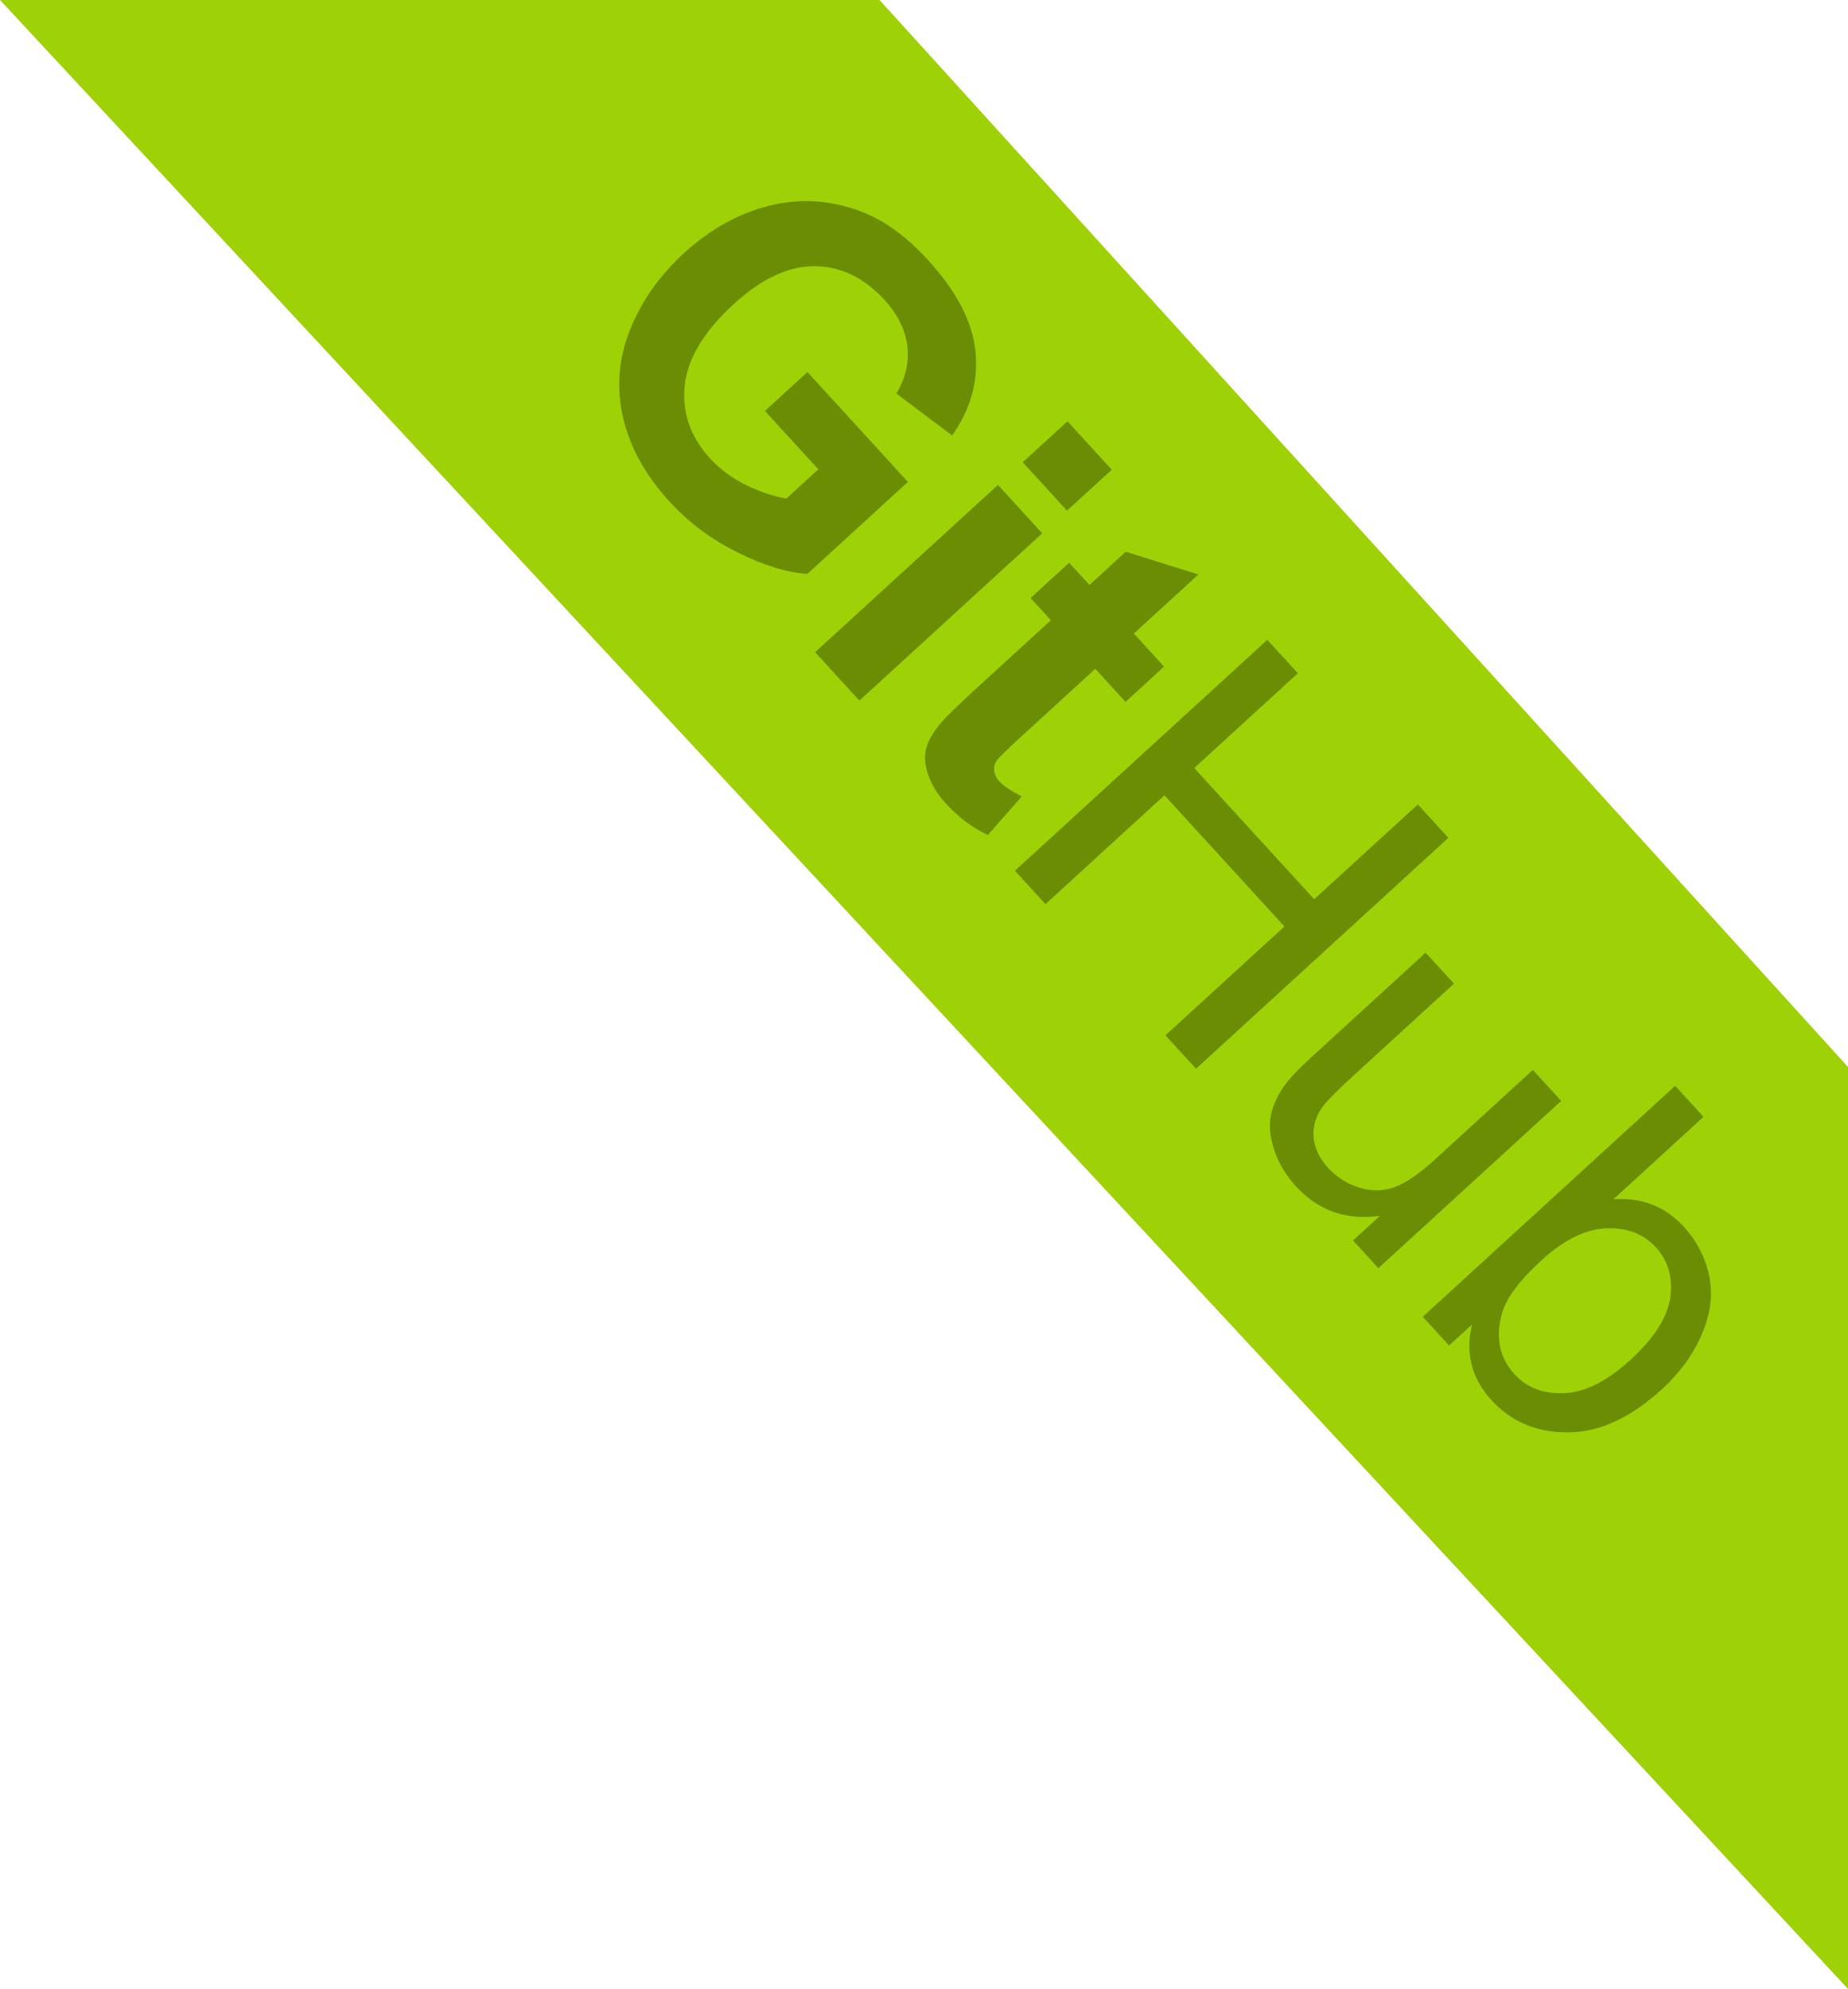 <svg xmlns="http://www.w3.org/2000/svg" xmlns:svg="http://www.w3.org/2000/svg" xmlns:xlink="http://www.w3.org/1999/xlink" id="svg3071" width="55.416" height="59.625" version="1.1"><defs id="defs3075"><linearGradient id="linearGradient4258-6-8-9" x1="78" x2="77" y1="1297.362" y2="1209.362" gradientTransform="matrix(1.182,0,0,0.413,5667.043,-6392.092)" gradientUnits="userSpaceOnUse" xlink:href="#linearGradient4231-5-0-9-4"/><linearGradient id="linearGradient4231-5-0-9-4"><stop style="stop-color:#848484;stop-opacity:1" id="stop4233-0-2-27-7" offset="0"/><stop style="stop-color:#f4f4f4;stop-opacity:1" id="stop4235-2-4-9-8" offset="1"/></linearGradient><linearGradient id="linearGradient4258-6-8-9-8" x1="78" x2="77" y1="1297.362" y2="1209.362" gradientTransform="matrix(1.182,0,0,0.413,5667.043,-6392.092)" gradientUnits="userSpaceOnUse" xlink:href="#linearGradient4231-5-0-9-4-2"/><linearGradient id="linearGradient4231-5-0-9-4-2"><stop style="stop-color:gray;stop-opacity:1" id="stop4233-0-2-27-7-5" offset="0"/><stop style="stop-color:#bbb;stop-opacity:1" id="stop4235-2-4-9-8-3" offset="1"/></linearGradient><linearGradient id="linearGradient4330-3" x1="78" x2="77" y1="1297.362" y2="1209.362" gradientTransform="matrix(0.977,0,0,0.413,576.23,-396.09)" gradientUnits="userSpaceOnUse" xlink:href="#linearGradient4231-5-0-9-4-2-4"/><linearGradient id="linearGradient4231-5-0-9-4-2-4"><stop style="stop-color:#9ed106;stop-opacity:1" id="stop4233-0-2-27-7-5-0" offset="0"/><stop style="stop-color:#f4fed5;stop-opacity:1" id="stop4235-2-4-9-8-3-0" offset="1"/></linearGradient><linearGradient id="linearGradient4305-5" x1="78" x2="77" y1="1297.362" y2="1209.362" gradientTransform="matrix(1.182,0,0,1.343,-42.137,1651.952)" gradientUnits="userSpaceOnUse" xlink:href="#linearGradient4231-5-0-9-4-3"/><linearGradient id="linearGradient4231-5-0-9-4-3"><stop style="stop-color:#848484;stop-opacity:1" id="stop4233-0-2-27-7-1" offset="0"/><stop style="stop-color:#f4f4f4;stop-opacity:1" id="stop4235-2-4-9-8-0" offset="1"/></linearGradient><linearGradient id="linearGradient4330-3-5" x1="78" x2="77" y1="1297.362" y2="1209.362" gradientTransform="matrix(1.182,0,0,0.413,-78.197,4088.866)" gradientUnits="userSpaceOnUse" xlink:href="#linearGradient4231-5-0-9-4-2-4-4"/><linearGradient id="linearGradient4231-5-0-9-4-2-4-4"><stop style="stop-color:#a1d700;stop-opacity:1" id="stop4233-0-2-27-7-5-0-2" offset="0"/><stop style="stop-color:#f4fed5;stop-opacity:1" id="stop4235-2-4-9-8-3-0-5" offset="1"/></linearGradient><linearGradient id="linearGradient8253" x1="78" x2="77" y1="1297.362" y2="1209.362" gradientTransform="matrix(0.977,0,0,1.399,576.23,-817.293)" gradientUnits="userSpaceOnUse" xlink:href="#linearGradient4231-5-0-9-4-2-4-4"/><linearGradient id="linearGradient4330-3-3" x1="78" x2="77" y1="1297.362" y2="1209.362" gradientTransform="matrix(0.977,0,0,0.413,116.23,4088.866)" gradientUnits="userSpaceOnUse" xlink:href="#linearGradient4231-5-0-9-4-2-4-9"/><linearGradient id="linearGradient4231-5-0-9-4-2-4-9"><stop style="stop-color:#9ed106;stop-opacity:1" id="stop4233-0-2-27-7-5-0-4" offset="0"/><stop style="stop-color:#f4fed5;stop-opacity:1" id="stop4235-2-4-9-8-3-0-56" offset="1"/></linearGradient><linearGradient id="linearGradient8412-5" x1="78" x2="77" y1="1297.362" y2="1209.362" gradientTransform="matrix(0.044,0,0,0.272,31.222,4718.966)" gradientUnits="userSpaceOnUse" xlink:href="#linearGradient4231-5-0-9-4-2-4-9-6"/><linearGradient id="linearGradient4231-5-0-9-4-2-4-9-6"><stop style="stop-color:#9ed106;stop-opacity:1" id="stop4233-0-2-27-7-5-0-4-6" offset="0"/><stop style="stop-color:#f4fed5;stop-opacity:1" id="stop4235-2-4-9-8-3-0-56-1" offset="1"/></linearGradient><linearGradient id="linearGradient8412-6" x1="78" x2="77" y1="1297.362" y2="1209.362" gradientTransform="matrix(0.044,0,0,0.272,31.222,4718.966)" gradientUnits="userSpaceOnUse" xlink:href="#linearGradient4231-5-0-9-4-2-4-9-8"/><linearGradient id="linearGradient4231-5-0-9-4-2-4-9-8"><stop style="stop-color:#9ed106;stop-opacity:1" id="stop4233-0-2-27-7-5-0-4-2" offset="0"/><stop style="stop-color:#f4fed5;stop-opacity:1" id="stop4235-2-4-9-8-3-0-56-5" offset="1"/></linearGradient><linearGradient id="linearGradient8412-51" x1="78" x2="77" y1="1297.362" y2="1209.362" gradientTransform="matrix(0.044,0,0,0.272,31.222,4718.966)" gradientUnits="userSpaceOnUse" xlink:href="#linearGradient4231-5-0-9-4-2-4-9-7"/><linearGradient id="linearGradient4231-5-0-9-4-2-4-9-7"><stop style="stop-color:#9ed106;stop-opacity:1" id="stop4233-0-2-27-7-5-0-4-60" offset="0"/><stop style="stop-color:#f4fed5;stop-opacity:1" id="stop4235-2-4-9-8-3-0-56-0" offset="1"/></linearGradient><linearGradient id="linearGradient4231-5-0-9-4-2-4-9-1"><stop style="stop-color:#9ed106;stop-opacity:1" id="stop4233-0-2-27-7-5-0-4-3" offset="0"/><stop style="stop-color:#f4fed5;stop-opacity:1" id="stop4235-2-4-9-8-3-0-56-8" offset="1"/></linearGradient><linearGradient id="linearGradient4221" x1="78" x2="77" y1="1297.362" y2="1209.362" gradientTransform="matrix(0.044,0,0,0.272,876.076,-592.892)" gradientUnits="userSpaceOnUse" xlink:href="#linearGradient4231-5-0-9-4-2-4-9-1"/><linearGradient id="linearGradient4221-9" x1="78" x2="77" y1="1297.362" y2="1209.362" gradientTransform="matrix(0.044,0,0,0.272,876.076,-592.892)" gradientUnits="userSpaceOnUse" xlink:href="#linearGradient4231-5-0-9-4-2-4-9-1-3"/><linearGradient id="linearGradient4231-5-0-9-4-2-4-9-1-3"><stop style="stop-color:#9ed106;stop-opacity:1" id="stop4233-0-2-27-7-5-0-4-3-1" offset="0"/><stop style="stop-color:#f4fed5;stop-opacity:1" id="stop4235-2-4-9-8-3-0-56-8-9" offset="1"/></linearGradient><linearGradient id="linearGradient4238" x1="78" x2="77" y1="1297.362" y2="1209.362" gradientTransform="matrix(0.044,0,0,0.272,876.076,-134.873)" gradientUnits="userSpaceOnUse" xlink:href="#linearGradient4231-5-0-9-4-2-4-9-1-3"/><linearGradient id="linearGradient4260" x1="78" x2="77" y1="1297.362" y2="1209.362" gradientTransform="matrix(0.044,0,0,0.272,559.222,237.01)" gradientUnits="userSpaceOnUse" xlink:href="#linearGradient4231-5-0-9-4-2-4-9"/><linearGradient id="linearGradient4231-5-0-9-4-2-4-9-7-3"><stop style="stop-color:#9ed106;stop-opacity:1" id="stop4233-0-2-27-7-5-0-4-60-4" offset="0"/><stop style="stop-color:#f4fed5;stop-opacity:1" id="stop4235-2-4-9-8-3-0-56-0-4" offset="1"/></linearGradient><linearGradient id="linearGradient4231-5-0-9-4-2-4-9-8-0"><stop style="stop-color:#9ed106;stop-opacity:1" id="stop4233-0-2-27-7-5-0-4-2-6" offset="0"/><stop style="stop-color:#f4fed5;stop-opacity:1" id="stop4235-2-4-9-8-3-0-56-5-6" offset="1"/></linearGradient><linearGradient id="linearGradient4231-5-0-9-4-2-4-9-6-8"><stop style="stop-color:#9ed106;stop-opacity:1" id="stop4233-0-2-27-7-5-0-4-6-4" offset="0"/><stop style="stop-color:#f4fed5;stop-opacity:1" id="stop4235-2-4-9-8-3-0-56-1-9" offset="1"/></linearGradient><linearGradient id="linearGradient4231-5-0-9-4-2-4-9-3"><stop style="stop-color:#9ed106;stop-opacity:1" id="stop4233-0-2-27-7-5-0-4-7" offset="0"/><stop style="stop-color:#f4fed5;stop-opacity:1" id="stop4235-2-4-9-8-3-0-56-88" offset="1"/></linearGradient><linearGradient id="linearGradient4645-0" x1="2113.333" x2="2114.667" y1="648.657" y2="427.324" gradientTransform="matrix(1.432,0,0,0.865,-1013.709,84.197)" gradientUnits="userSpaceOnUse" xlink:href="#linearGradient4639-1"/><linearGradient id="linearGradient4639-1"><stop style="stop-color:#9ed106;stop-opacity:1" id="stop4641-6" offset="0"/><stop style="stop-color:#9ed106;stop-opacity:0" id="stop4643-4" offset="1"/></linearGradient><linearGradient id="linearGradient4645-6" x1="2113.333" x2="2114.667" y1="648.657" y2="427.324" gradientTransform="matrix(1.432,0,0,0.865,-1013.709,84.197)" gradientUnits="userSpaceOnUse" xlink:href="#linearGradient4639-18"/><linearGradient id="linearGradient4639-18"><stop style="stop-color:#9ed106;stop-opacity:1" id="stop4641-9" offset="0"/><stop style="stop-color:#9ed106;stop-opacity:0" id="stop4643-8" offset="1"/></linearGradient><linearGradient id="linearGradient4645-4" x1="2113.333" x2="2114.667" y1="648.657" y2="427.324" gradientTransform="matrix(1.432,0,0,0.865,-1013.709,84.197)" gradientUnits="userSpaceOnUse" xlink:href="#linearGradient4639-3"/><linearGradient id="linearGradient4639-3"><stop style="stop-color:#9ed106;stop-opacity:1" id="stop4641-98" offset="0"/><stop style="stop-color:#9ed106;stop-opacity:0" id="stop4643-80" offset="1"/></linearGradient><linearGradient id="linearGradient8412-51-3" x1="78" x2="77" y1="1297.362" y2="1209.362" gradientTransform="matrix(0.044,0,0,0.272,31.222,4718.966)" gradientUnits="userSpaceOnUse" xlink:href="#linearGradient4231-5-0-9-4-2-4-9-7-31"/><linearGradient id="linearGradient4231-5-0-9-4-2-4-9-7-31"><stop style="stop-color:#9ed106;stop-opacity:1" id="stop4233-0-2-27-7-5-0-4-60-0" offset="0"/><stop style="stop-color:#f4fed5;stop-opacity:1" id="stop4235-2-4-9-8-3-0-56-0-8" offset="1"/></linearGradient><linearGradient id="linearGradient8412-6-1" x1="78" x2="77" y1="1297.362" y2="1209.362" gradientTransform="matrix(0.044,0,0,0.272,31.222,4718.966)" gradientUnits="userSpaceOnUse" xlink:href="#linearGradient4231-5-0-9-4-2-4-9-8-09"/><linearGradient id="linearGradient4231-5-0-9-4-2-4-9-8-09"><stop style="stop-color:#9ed106;stop-opacity:1" id="stop4233-0-2-27-7-5-0-4-2-2" offset="0"/><stop style="stop-color:#f4fed5;stop-opacity:1" id="stop4235-2-4-9-8-3-0-56-5-4" offset="1"/></linearGradient><linearGradient id="linearGradient8412-5-9" x1="78" x2="77" y1="1297.362" y2="1209.362" gradientTransform="matrix(0.044,0,0,0.272,31.222,4718.966)" gradientUnits="userSpaceOnUse" xlink:href="#linearGradient4231-5-0-9-4-2-4-9-6-1"/><linearGradient id="linearGradient4231-5-0-9-4-2-4-9-6-1"><stop style="stop-color:#9ed106;stop-opacity:1" id="stop4233-0-2-27-7-5-0-4-6-5" offset="0"/><stop style="stop-color:#f4fed5;stop-opacity:1" id="stop4235-2-4-9-8-3-0-56-1-7" offset="1"/></linearGradient><linearGradient id="linearGradient4260-3" x1="78" x2="77" y1="1297.362" y2="1209.362" gradientTransform="matrix(0.044,0,0,0.272,2245.222,237.406)" gradientUnits="userSpaceOnUse" xlink:href="#linearGradient4231-5-0-9-4-2-4-9-34"/><linearGradient id="linearGradient4231-5-0-9-4-2-4-9-34"><stop style="stop-color:#9ed106;stop-opacity:1" id="stop4233-0-2-27-7-5-0-4-22" offset="0"/><stop style="stop-color:#f4fed5;stop-opacity:1" id="stop4235-2-4-9-8-3-0-56-01" offset="1"/></linearGradient><linearGradient id="linearGradient8253-2" x1="78" x2="77" y1="1297.362" y2="1209.362" gradientTransform="matrix(0.977,0,0,1.399,2262.23,-816.898)" gradientUnits="userSpaceOnUse" xlink:href="#linearGradient4231-5-0-9-4-2-4-4-7"/><linearGradient id="linearGradient4231-5-0-9-4-2-4-4-7"><stop style="stop-color:#a1d700;stop-opacity:1" id="stop4233-0-2-27-7-5-0-2-7" offset="0"/><stop style="stop-color:#f4fed5;stop-opacity:1" id="stop4235-2-4-9-8-3-0-5-0" offset="1"/></linearGradient><linearGradient id="linearGradient4330-3-2" x1="78" x2="77" y1="1297.362" y2="1209.362" gradientTransform="matrix(0.977,0,0,0.413,2262.23,-395.694)" gradientUnits="userSpaceOnUse" xlink:href="#linearGradient4231-5-0-9-4-2-4-41"/><linearGradient id="linearGradient4231-5-0-9-4-2-4-41"><stop style="stop-color:#9ed106;stop-opacity:1" id="stop4233-0-2-27-7-5-0-0" offset="0"/><stop style="stop-color:#f4fed5;stop-opacity:1" id="stop4235-2-4-9-8-3-0-3" offset="1"/></linearGradient></defs><path style="fill:#9ed106;fill-opacity:1;stroke:none" id="path3294-4" d="m -1.125e-7,3.4065522e-6 26.375,0 L 55.416,31.987 l 0,27.638"/><g style="font-size:14.326px;font-style:normal;font-weight:400;line-height:125%;letter-spacing:0;word-spacing:0;fill:#6b8d04;fill-opacity:1;stroke:none;font-family:Sans" id="text4064-2" transform="matrix(0.675,0.738,-0.738,0.675,0,0)"><path style="font-weight:700;fill:#6b8d04;fill-opacity:1;-inkscape-font-specification:Sans Bold" id="path3081" d="m 24.568,-8.61 0,-1.728 4.463,0 0,4.085 c -0.434,0.42 -1.062,0.789 -1.885,1.109 -0.823,0.319 -1.657,0.479 -2.501,0.479 -1.073,-2e-7 -2.008,-0.225 -2.805,-0.675 -0.797,-0.45 -1.397,-1.094 -1.798,-1.931 -0.401,-0.837 -0.602,-1.748 -0.602,-2.732 -1e-6,-1.068 0.224,-2.017 0.672,-2.847 0.448,-0.83 1.103,-1.467 1.966,-1.91 0.658,-0.34 1.476,-0.511 2.455,-0.511 1.273,10e-6 2.268,0.267 2.983,0.801 0.716,0.534 1.176,1.272 1.382,2.214 l -2.057,0.385 c -0.145,-0.504 -0.416,-0.901 -0.815,-1.193 -0.399,-0.291 -0.897,-0.437 -1.493,-0.437 -0.905,9e-6 -1.624,0.287 -2.158,0.86 -0.534,0.574 -0.801,1.425 -0.801,2.553 -2e-6,1.217 0.27,2.13 0.811,2.739 0.541,0.609 1.25,0.913 2.127,0.913 0.434,1.6e-6 0.869,-0.085 1.305,-0.255 0.436,-0.17 0.81,-0.377 1.123,-0.619 l 0,-1.301 z"/><path style="font-weight:700;fill:#6b8d04;fill-opacity:1;-inkscape-font-specification:Sans Bold" id="path3083" d="m 30.92,-13.276 0,-1.819 1.966,0 0,1.819 z m 0,8.436 0,-7.429 1.966,0 0,7.429 z"/><path style="font-weight:700;fill:#6b8d04;fill-opacity:1;-inkscape-font-specification:Sans Bold" id="path3085" d="m 38.3,-12.269 0,1.567 -1.343,0 0,2.994 c -3e-6,0.606 0.013,0.96 0.038,1.06 0.026,0.1 0.084,0.183 0.175,0.248 0.091,0.065 0.202,0.098 0.332,0.098 0.182,1.5e-6 0.445,-0.063 0.79,-0.189 l 0.168,1.525 c -0.457,0.196 -0.975,0.294 -1.553,0.294 -0.354,-2e-7 -0.674,-0.059 -0.958,-0.178 -0.284,-0.119 -0.493,-0.273 -0.626,-0.462 -0.133,-0.189 -0.225,-0.444 -0.276,-0.766 -0.042,-0.229 -0.063,-0.69 -0.063,-1.385 l 0,-3.239 -0.902,0 0,-1.567 0.902,0 0,-1.476 1.973,-1.147 0,2.623 z"/><path id="path3087" d="m 39.797,-4.84 0,-10.255 1.357,0 0,4.211 5.33,0 0,-4.211 1.357,0 0,10.255 -1.357,0 0,-4.834 -5.33,0 0,4.834 z"/><path id="path3089" d="m 54.816,-4.84 0,-1.091 c -0.578,0.839 -1.364,1.259 -2.357,1.259 -0.438,-2e-7 -0.848,-0.084 -1.228,-0.252 -0.38,-0.168 -0.662,-0.379 -0.846,-0.633 -0.184,-0.254 -0.314,-0.565 -0.388,-0.934 -0.051,-0.247 -0.077,-0.639 -0.077,-1.175 l 0,-4.603 1.259,0 0,4.12 c -3e-6,0.658 0.026,1.101 0.077,1.329 0.079,0.331 0.247,0.591 0.504,0.78 0.256,0.189 0.574,0.283 0.951,0.283 0.378,9e-7 0.732,-0.097 1.063,-0.29 0.331,-0.194 0.565,-0.457 0.703,-0.79 0.138,-0.333 0.206,-0.817 0.206,-1.452 l 0,-3.98 1.259,0 0,7.429 z"/><path id="path3091" d="m 59.083,-4.84 -1.168,0 0,-10.255 1.259,0 0,3.659 c 0.532,-0.667 1.21,-1 2.036,-1 0.457,7e-6 0.89,0.092 1.298,0.276 0.408,0.184 0.744,0.443 1.007,0.776 0.263,0.333 0.47,0.736 0.619,1.207 0.149,0.471 0.224,0.975 0.224,1.511 -8e-6,1.273 -0.315,2.257 -0.944,2.952 -0.63,0.695 -1.385,1.042 -2.266,1.042 -0.877,-2e-7 -1.565,-0.366 -2.064,-1.098 z m -0.014,-3.77 c -2e-6,0.891 0.121,1.534 0.364,1.931 0.396,0.648 0.933,0.972 1.609,0.972 0.55,9e-7 1.026,-0.239 1.427,-0.717 0.401,-0.478 0.602,-1.19 0.602,-2.137 -6e-6,-0.97 -0.192,-1.686 -0.577,-2.148 -0.385,-0.462 -0.85,-0.693 -1.396,-0.693 -0.55,7e-6 -1.026,0.239 -1.427,0.717 -0.401,0.478 -0.602,1.169 -0.602,2.074 z"/></g></svg>